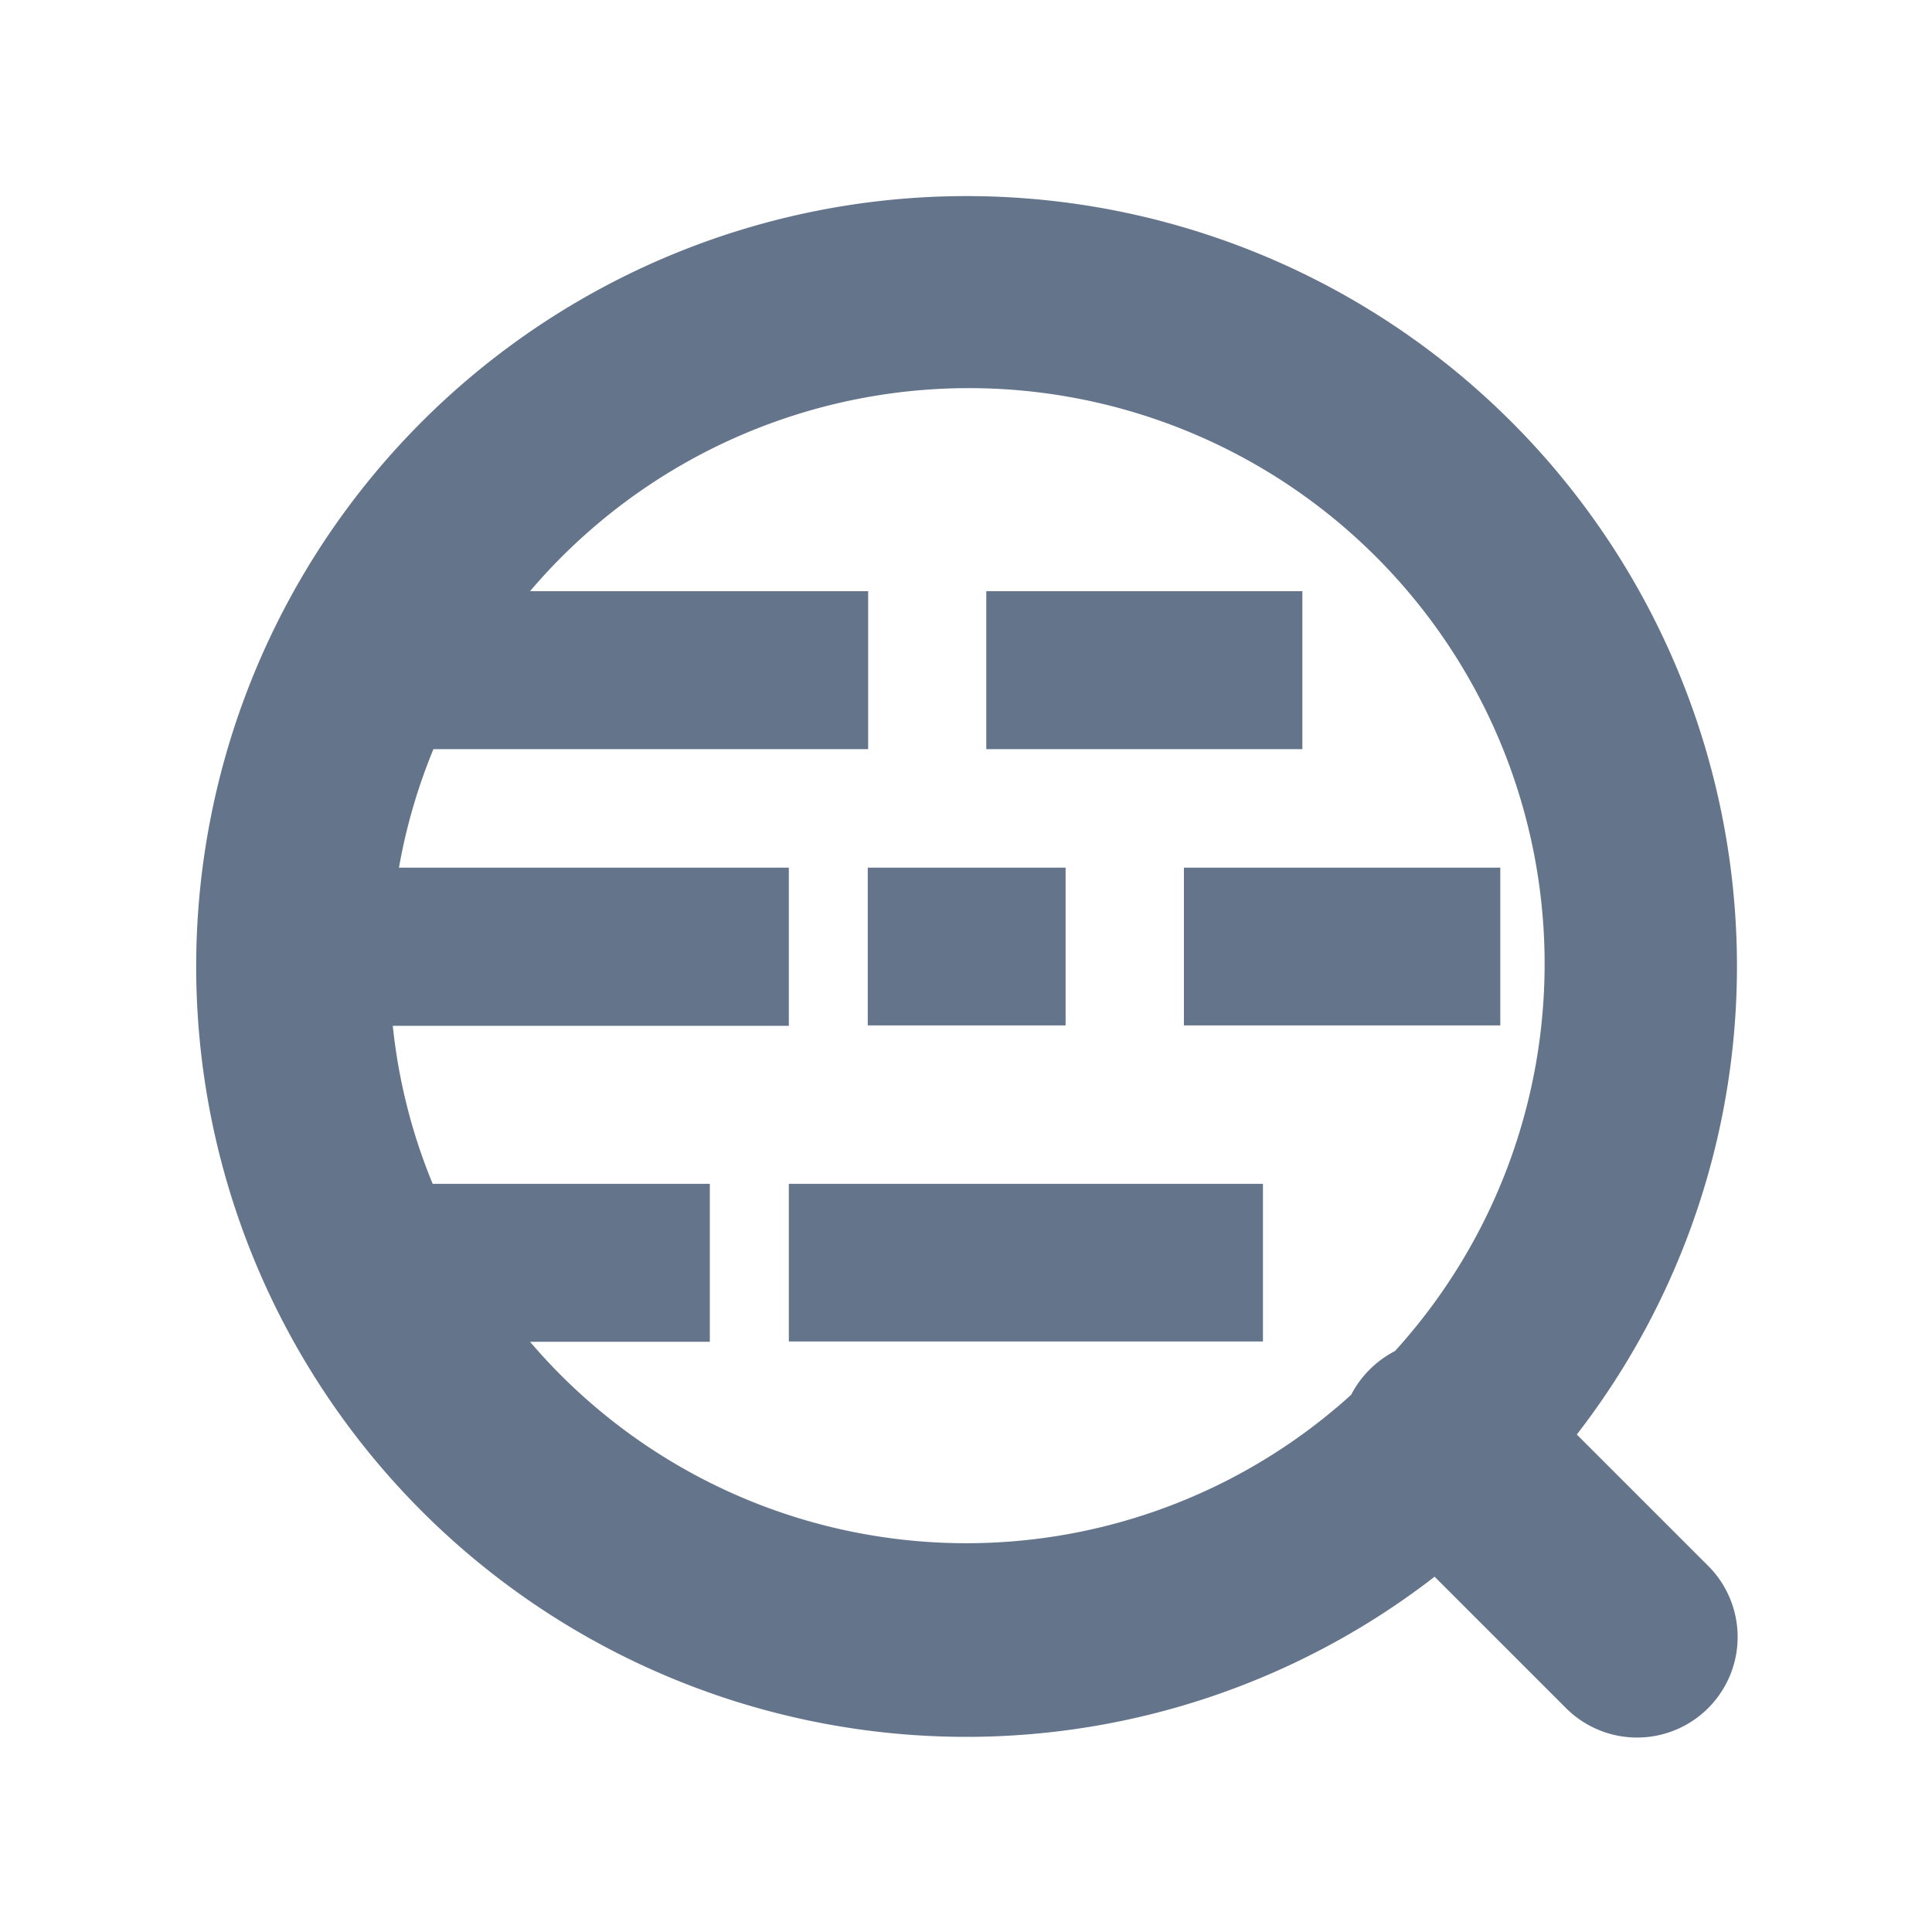 <svg id="HSN_Code" data-name="HSN Code" xmlns="http://www.w3.org/2000/svg" width="20" height="19.999" viewBox="0 0 20 19.999">
  <rect id="Rectangle_17846" data-name="Rectangle 17846" width="19.969" height="19.969" fill="none"/>
  <g id="Group_44651" data-name="Group 44651" transform="translate(0.031 0.03)">
    <path id="Path_34438" data-name="Path 34438" d="M7.975,15.95A7.975,7.975,0,1,1,15.95,7.975a7.918,7.918,0,0,1-1.658,4.845l1.372,1.372a1.041,1.041,0,0,1-1.472,1.472L12.82,14.292A7.918,7.918,0,0,1,7.975,15.95Zm4.434-3.993A5.96,5.96,0,1,0,3.456,4.09h3.5V5.725h-4.5a5.889,5.889,0,0,0-.357,1.227H6.135V8.589h-4.1a5.872,5.872,0,0,0,.413,1.636H5.317V11.86H3.456a5.933,5.933,0,0,0,8.5.549,1.058,1.058,0,0,1,.452-.452Zm-6.274-.1h4.908V10.225H6.135V11.86Zm4.09-3.272H13.5V6.952H10.225Zm-3.272,0H9V6.952H6.952V8.589ZM8.179,5.725h3.272V4.09H8.179V5.725Z" transform="translate(2 2)" fill="#64748b"/>
  </g>
</svg>
